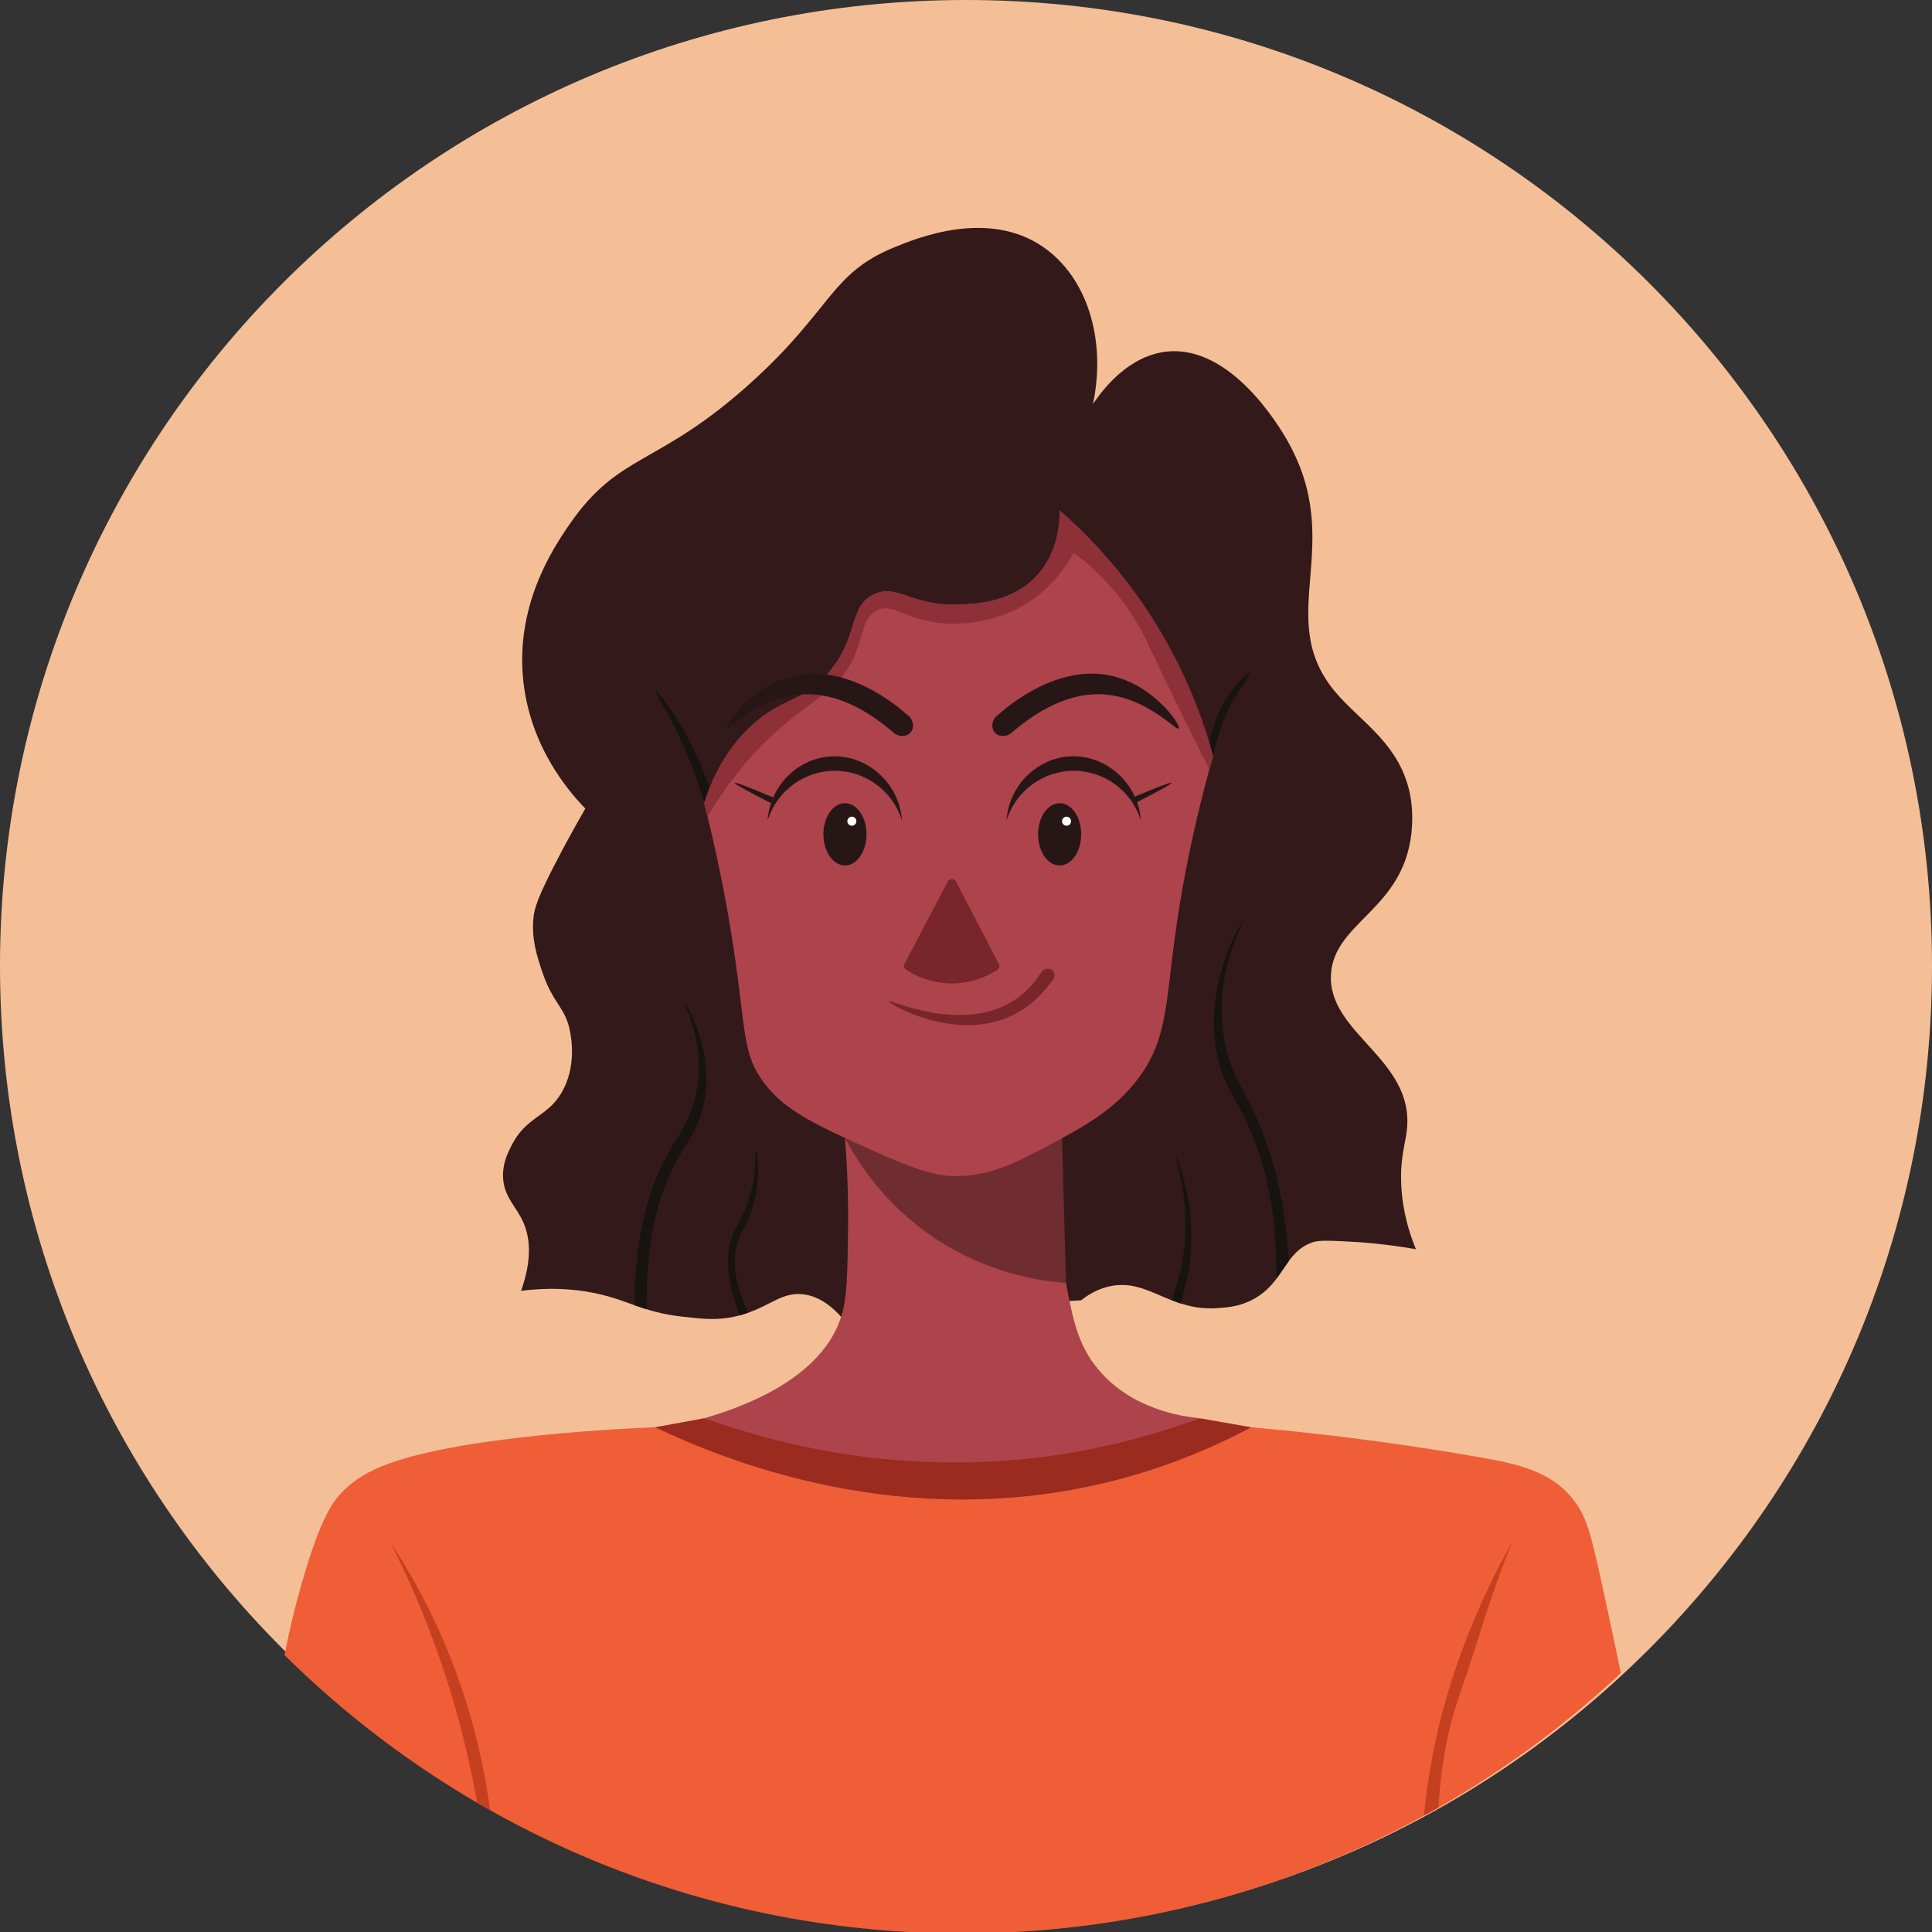 <?xml version="1.0" encoding="UTF-8" standalone="no"?>
<!-- Created with Inkscape (http://www.inkscape.org/) -->

<svg
   version="1.1"
   id="svg2"
   xml:space="preserve"
   width="760"
   height="759.993"
   viewBox="0 0 760 759.993"
   xmlns="http://www.w3.org/2000/svg"
   xmlns:svg="http://www.w3.org/2000/svg"><rect x="0" y="0" width="760" height="759.993" fill="#333333" stroke="none"/><defs
     id="defs6"><clipPath
       clipPathUnits="userSpaceOnUse"
       id="clipPath22"><path
         d="m 7587.42,4596.1 c 0,-1574.1 -1275.99,-2850 -2850,-2850 -1574.01,0 -2850,1275.9 -2850,2850 0,1573.96 1275.99,2849.95 2850,2849.95 1574.01,0 2850,-1275.99 2850,-2849.95"
         id="path20" /></clipPath></defs><path
     d="m 760,379.993 c 0,209.88 -170.132,380 -380,380 C 170.132,759.993 3.0267992e-6,589.873 3.0267992e-6,379.993 3.0267992e-6,170.132 170.132,-1.2978184e-4 380,-1.2978184e-4 c 209.868,0 380,170.132 380,379.993"
     style="fill:#f4bf96;fill-opacity:1;fill-rule:nonzero;stroke:none;stroke-width:0.133"
     id="path14" /><g
     id="g16"
     transform="matrix(0.133,0,0,-0.133,-251.656,992.806)"><g
       id="g18"
       clip-path="url(#clipPath22)"><path
         d="m 3829.78,3243.3 c -68.08,-2.6 -558.1,-23.2 -789.78,-108.3 -57.92,-21.3 -96.49,-45.4 -128.05,-75.5 -35.63,-34 -67.54,-80.5 -116.16,-240.2 -20.45,-67.2 -45.09,-158.4 -65.79,-269.3 153.15,-147.5 890.96,-826.6 2040,-830 1053.6,-3.1 1755.31,564 1932.73,716.6 -18.8,91.5 -43.2,208 -72.73,343.4 -33.93,155.5 -46.7,201.2 -85,250 -66.9,85.1 -170.92,105.8 -270.3,123.4 -168.02,29.8 -397.72,64.5 -681.67,89.9 -587.76,0 -1175.51,0 -1763.25,0"
         style="fill:#ef5e36;fill-opacity:1;fill-rule:nonzero;stroke:none"
         id="path24" /><path
         d="m 3308.18,2104.9 c -22.41,134.8 -58.67,291.7 -118.18,461.8 -44.46,127 -94.17,239.5 -143.33,336.6 50.16,-76.1 101.98,-166.7 148.7,-272 92.54,-208.6 132.24,-400.7 149.62,-547.6 -12.28,7.1 -24.54,14.2 -36.81,21.2"
         style="fill:#c54021;fill-opacity:1;fill-rule:nonzero;stroke:none"
         id="path26" /><path
         d="m 6097.76,2019.3 c 11.97,200.4 52.06,363.6 89.74,480.7 73.49,228.4 177.17,403.7 177.54,403.5 l -0.04,-0.2 c -61.44,-144.4 -101.67,-296.9 -153.71,-445 -32.54,-92.6 -66.49,-229.9 -66.29,-418.3 -15.75,-6.9 -31.49,-13.8 -47.24,-20.7"
         style="fill:#c54021;fill-opacity:1;fill-rule:nonzero;stroke:none"
         id="path28" /><path
         d="m 3975,3270 -145.22,-26.7 C 4044.81,3141 4561.84,2934.1 5165,3080 c 167.41,40.5 310.41,100.7 428.03,163.3 -51.01,8.9 -102.02,17.8 -153.03,26.7 -91.2,-31.3 -191.32,-59.1 -300,-80 -478.83,-92.1 -894.36,-6.5 -1165,80"
         style="fill:#9b2a1f;fill-opacity:1;fill-rule:nonzero;stroke:none"
         id="path30" /><path
         d="m 4380,3570 c -45.52,50.5 -85.68,63.7 -113.34,66.7 -70.45,7.6 -104.11,-45.7 -204.42,-66.7 -51.43,-10.7 -89.62,-6.5 -148.91,0 -129.02,14.2 -167.07,54.4 -283.23,74 -44.54,7.5 -111.42,13.8 -196.76,2.7 35.37,99.5 24.34,163.1 6.29,203.5 -21.29,47.7 -57.4,74.4 -59.63,133.1 -1.47,38.8 12.71,68.5 23.33,90 44.62,90.6 106.17,85.1 150,160 44.81,76.6 28.12,163.8 25,180 -14.34,74.8 -49.72,78.8 -83.23,179.6 -14.77,44.5 -31.39,94.5 -25.1,157.1 2.79,27.7 10.16,59 83.33,196.7 28.19,53 52.65,96.4 70,126.6 -47.23,48.6 -161.99,179.9 -183.33,376.7 -24.14,222.6 85.68,390.2 137.11,464.6 147.93,213.8 258.92,168.43 534.49,416.77 242.38,218.42 235.53,324.73 426.72,402.37 64.82,26.33 275.03,113.4 439.16,0.54 129.27,-88.88 187.47,-272.4 147.52,-464.28 28.44,42.3 105.28,143.83 220,155 189.49,18.44 332.55,-224.26 355.05,-263.96 C 5875.63,5851.2 5657.74,5639.9 5840,5420 c 76.05,-91.7 198.69,-157.2 224.74,-316.7 1.53,-9.3 7.83,-50.3 1.93,-103.3 -25.18,-225.9 -226.67,-261.7 -237.75,-414.8 -12.8,-176.9 247.33,-252.1 224.41,-461.9 -4.69,-42.9 -20.41,-83.9 -16.67,-163.3 3.85,-81.3 25.48,-147 43.34,-190 -85.71,14.9 -158.34,20.9 -213.34,23.3 -49.6,2.3 -74.79,3.2 -93.32,-3.3 -82.67,-29.1 -82.97,-117.2 -171.91,-166.8 -40.81,-22.8 -78.8,-25.5 -107.14,-27.5 -67.7,-4.8 -117.32,14.6 -162.66,33.9 -51.54,21.9 -97.55,43.9 -158.29,30.4 -22.77,-5.1 -51.81,-16 -83.34,-41 -236.67,-16.4 -473.33,-32.7 -710,-49"
         style="fill:#33191a;fill-opacity:1;fill-rule:nonzero;stroke:none"
         id="path32" /><path
         d="m 3913.75,5258.7 c 31.06,-69.5 49.99,-129.3 61.25,-169.6 5.15,14.5 10.29,29 15.44,43.5 -13.08,41.7 -35.2,101.2 -72.94,167.4 -39.28,68.9 -83.9,124.8 -87.5,122.5 -3.75,-2.4 40.06,-66 83.75,-163.8"
         style="fill:#161311;fill-opacity:1;fill-rule:nonzero;stroke:none"
         id="path34" /><path
         d="m 5469.26,5265.5 c 15.35,81.6 46.73,132.1 70.74,162 18.7,23.3 45.73,49.9 48.75,47.5 3.15,-2.5 -21.34,-35.5 -40,-66.3 -24.02,-39.6 -52.06,-98.2 -68.75,-180.9 -3.58,12.6 -7.16,25.1 -10.74,37.7"
         style="fill:#161311;fill-opacity:1;fill-rule:nonzero;stroke:none"
         id="path36" /><path
         d="m 5667.21,3682.1 c 4.11,238.4 -51.07,396.6 -105.54,499.6 -24.54,46.3 -42.07,68.5 -58.34,120 -71.34,225.8 62.87,442 66.67,440.8 3.46,-1.1 -104.58,-180.9 -48.33,-392.5 16.87,-63.5 38.54,-92.2 67.86,-151 48.94,-98.2 103.07,-248.1 114.05,-464.9 -12.12,-17.3 -24.25,-34.6 -36.37,-52"
         style="fill:#161311;fill-opacity:1;fill-rule:nonzero;stroke:none"
         id="path38" /><path
         d="m 5357.43,3619 c 18.39,49.4 39.23,122.2 41.05,211.1 2.47,121.4 -31.71,212.9 -28.81,213.6 2.86,0.7 39.24,-87.3 45.33,-201.2 5.21,-97.5 -13.66,-178.4 -31.26,-232.9 -8.77,3.1 -17.54,6.2 -26.31,9.4"
         style="fill:#161311;fill-opacity:1;fill-rule:nonzero;stroke:none"
         id="path40" /><path
         d="m 3805.13,3592.1 c -5.03,239.9 51.01,382.5 105.74,469.6 17.71,28.1 43.02,62.8 58.33,120 44.75,166.9 -50.55,321.1 -54.2,320 -3.22,-1.1 67.61,-121.9 35.87,-271.7 -15.66,-73.9 -49.17,-121.3 -67.86,-151 -55.6,-88.5 -113.18,-232.8 -113.76,-474.9 11.96,-4 23.92,-8 35.88,-12"
         style="fill:#161311;fill-opacity:1;fill-rule:nonzero;stroke:none"
         id="path42" /><path
         d="m 4105,3582.5 c -46.98,96.7 -43.7,163.6 -30.94,207.6 11.8,40.7 28.63,51.3 44.69,106.1 26.57,90.8 11.45,167.5 8.75,167.5 -2.56,0.1 6.25,-68.8 -23.75,-156.2 -15.79,-46 -29.81,-60.6 -41.86,-88.9 -19.98,-47 -30.59,-122.5 19.15,-244.1 7.98,2.7 15.97,5.3 23.96,8"
         style="fill:#161311;fill-opacity:1;fill-rule:nonzero;stroke:none"
         id="path44" /><path
         d="m 4391.25,4099 c 5.27,-64.8 10.58,-157.4 9.15,-269.1 -1.74,-136.1 -2.61,-204.2 -20.4,-259.9 -58.05,-181.7 -286.75,-266.2 -405,-300 217.46,-77.8 588.31,-174.3 1035,-110 165.54,23.8 309.8,65.2 430,110 -55.67,5.5 -202.22,27.6 -300,145 -59.35,71.2 -74.39,145.9 -95,255 -18.14,96 -34.97,243.7 -11.67,429 -214.02,0 -428.05,0 -642.08,0"
         style="fill:#ad434b;fill-opacity:1;fill-rule:nonzero;stroke:none"
         id="path46" /><path
         d="m 4391.25,4099 c 34.08,-65.3 104.27,-178.2 233.75,-274 170.22,-125.9 344.47,-149.4 420,-155 -3.89,143 -7.78,286 -11.67,429 h -642.08"
         style="fill:#702d31;fill-opacity:1;fill-rule:nonzero;stroke:none"
         id="path48" /><path
         d="m 5480,5227.8 c -3.6,-12.8 -7.2,-25.6 -10.7,-38.4 -57,-207.5 -86.31,-378.5 -102.6,-499.4 -27.3,-201.4 -23.5,-300.4 -105.9,-412.1 -71.11,-96.5 -165.5,-146.9 -267.5,-201.2 -98,-52.3 -182.2,-95.9 -293.3,-90 -18.5,0.9 -68.9,4.9 -200,63.3 -188.1,83.7 -282.1,125.6 -346.7,210 -65.7,86 -53.8,149.3 -90.7,395 -14.9,99.5 -38.6,234.2 -77.7,394.2 -3.2,13.1 -6.5,26.4 -9.9,39.9 23.7,75.1 65.1,161.1 141.7,230.9 90.1,82.1 145.9,66 220.9,149.5 97.6,108.6 61.1,200.2 139.1,237.2 40.61,19.3 71.41,4.3 117.63,-10.7 34.35,-11.1 77.22,-22.2 138.97,-19.3 48.2,2.2 151.3,7.1 223.4,83.3 67.2,71 70,164.4 69.5,195 77.9,-68.1 176.7,-168.9 267.1,-308.3 103.9,-160.2 157.6,-311.3 186.7,-418.9"
         style="fill:#ad434b;fill-opacity:1;fill-rule:nonzero;stroke:none"
         id="path50" /><path
         d="m 3984.9,5049.2 v 0 c -3.2,13.1 -6.5,26.4 -9.9,39.9 23.7,75.1 65.1,161.1 141.7,230.9 90.1,82.1 145.9,66 220.9,149.5 97.6,108.6 61.1,200.2 139.1,237.2 13.75,6.5 26.39,9.1 38.87,9.1 24.38,0 48.2,-9.9 78.76,-19.8 30.55,-9.9 67.86,-19.8 119.2,-19.8 6.37,0 12.95,0.2 19.77,0.5 48.2,2.2 151.3,7.1 223.4,83.3 63.79,67.4 69.55,155 69.54,189.9 0,1.8 -0.02,3.5 -0.04,5.1 77.9,-68.1 176.7,-168.9 267.1,-308.3 103.9,-160.2 157.6,-311.3 186.7,-418.9 v 0 c -3.6,-12.8 -7.2,-25.6 -10.7,-38.4 v 0 c -77.5,153.2 -131.6,265 -171,348.5 -20.5,43.4 -46.7,99.9 -98.3,164.6 -47.81,59.9 -96.9,101.3 -132.1,127.5 -23.9,-43.2 -77.1,-123.2 -175.4,-170 -14.91,-7.1 -87,-40.1 -179.15,-40.1 -27.19,0 -56.12,2.8 -85.85,10.1 -55,13.4 -85.97,35.4 -115.77,35.4 -8.01,0 -15.94,-1.6 -24.23,-5.4 -41.3,-18.8 -41.7,-69 -65,-127.5 -47,-117.7 -131.9,-130.6 -262.4,-257.5 -47,-45.7 -112.3,-118.2 -175.2,-225.8"
         style="fill:#8d3038;fill-opacity:1;fill-rule:nonzero;stroke:none"
         id="path52" /><path
         d="m 4844.45,5350.5 c -19.69,-13 -22.03,-39.3 -9.45,-53 10.97,-12 32.77,-13.7 48.33,-0.8 66.67,57.6 168.05,125.1 283.34,113.3 122.19,-12.5 205.15,-108.6 212.08,-100 7.05,8.7 -68.48,121.2 -188.75,153.3 -166.12,44.5 -320.48,-90.3 -345.55,-112.8"
         style="fill:#271616;fill-opacity:1;fill-rule:nonzero;stroke:none"
         id="path54" /><path
         d="m 4575.3,5350.5 c 19.7,-13 22.03,-39.3 9.45,-53 -10.97,-12 -32.77,-13.7 -48.33,-0.8 -66.67,57.6 -168.05,125.1 -283.33,113.3 -122.2,-12.5 -205.16,-108.6 -212.09,-100 -7.05,8.7 68.48,121.2 188.75,153.3 166.12,44.5 320.48,-90.3 345.55,-112.8"
         style="fill:#271616;fill-opacity:1;fill-rule:nonzero;stroke:none"
         id="path56" /><path
         d="m 4162.5,5037.5 c 6.81,103.2 89.38,184.5 187.5,190 105.95,5.9 202.27,-78.2 210,-190 -26.49,87 -106.9,147 -197.5,147.5 -91.5,0.5 -173.24,-59.7 -200,-147.5"
         style="fill:#271616;fill-opacity:1;fill-rule:nonzero;stroke:none"
         id="path58" /><path
         d="m 4179.18,5106.1 c -77.02,32.3 -112.95,45.7 -114.18,43.1 -1.24,-2.7 32.49,-21.7 107.68,-60.1 l 6.5,17"
         style="fill:#271616;fill-opacity:1;fill-rule:nonzero;stroke:none"
         id="path60" /><path
         d="m 4869.12,5037.5 c 6.81,103.2 89.37,184.5 187.5,190 105.95,5.9 202.27,-78.2 210,-190 -26.49,87 -106.9,147 -197.5,147.5 -91.51,0.5 -173.24,-59.7 -200,-147.5"
         style="fill:#271616;fill-opacity:1;fill-rule:nonzero;stroke:none"
         id="path62" /><path
         d="m 5242.63,5106.1 c 77.02,32.3 112.95,45.7 114.18,43.1 1.24,-2.7 -32.49,-21.7 -107.67,-60.1 l -6.51,17"
         style="fill:#271616;fill-opacity:1;fill-rule:nonzero;stroke:none"
         id="path64" /><path
         d="m 4455,4997.1 c 0,-50.9 -28.54,-92.1 -63.75,-92.1 -35.21,0 -63.75,41.2 -63.75,92.1 0,50.8 28.54,92 63.75,92 35.21,0 63.75,-41.2 63.75,-92"
         style="fill:#271616;fill-opacity:1;fill-rule:nonzero;stroke:none"
         id="path66" /><path
         d="m 4425,5035.8 c 0,-7.3 -5.97,-13.3 -13.33,-13.3 -7.37,0 -13.34,6 -13.34,13.3 0,7.4 5.97,13.4 13.34,13.4 7.36,0 13.33,-6 13.33,-13.4"
         style="fill:#ffffff;fill-opacity:1;fill-rule:nonzero;stroke:none"
         id="path68" /><path
         d="m 5090,4997.1 c 0,-50.9 -28.54,-92.1 -63.75,-92.1 -35.21,0 -63.75,41.2 -63.75,92.1 0,50.8 28.54,92 63.75,92 35.21,0 63.75,-41.2 63.75,-92"
         style="fill:#271616;fill-opacity:1;fill-rule:nonzero;stroke:none"
         id="path70" /><path
         d="m 5060,5035.8 c 0,-7.3 -5.97,-13.3 -13.33,-13.3 -7.37,0 -13.34,6 -13.34,13.3 0,7.4 5.97,13.4 13.34,13.4 7.36,0 13.33,-6 13.33,-13.4"
         style="fill:#ffffff;fill-opacity:1;fill-rule:nonzero;stroke:none"
         id="path72" /><path
         d="m 4695.65,4857.8 c -42.66,-81.2 -85.32,-162.4 -127.98,-243.6 -3.18,-6.1 -1.33,-13.6 4.41,-17.4 24.35,-15.9 76.71,-43.9 146.66,-40.6 57.62,2.6 100.43,25.2 123.15,40 5.77,3.8 7.7,11.3 4.52,17.4 -42.35,81.4 -84.69,162.8 -127.03,244.2 -5,9.6 -18.71,9.6 -23.73,0"
         style="fill:#78252c;fill-opacity:1;fill-rule:nonzero;stroke:none"
         id="path74" /><path
         d="m 4890,4505 c 42.51,27.3 68.37,62.4 82.5,85 9.37,12 26.17,12 33.75,3.7 7.14,-7.7 6.5,-23.1 -4.58,-32 -18.76,-26.8 -53.2,-68.1 -108.34,-96.7 -171.12,-88.7 -375.15,32 -373.33,38.7 1.84,6.9 216.61,-97.1 370,1.3"
         style="fill:#78252c;fill-opacity:1;fill-rule:nonzero;stroke:none"
         id="path76" /></g></g></svg>
